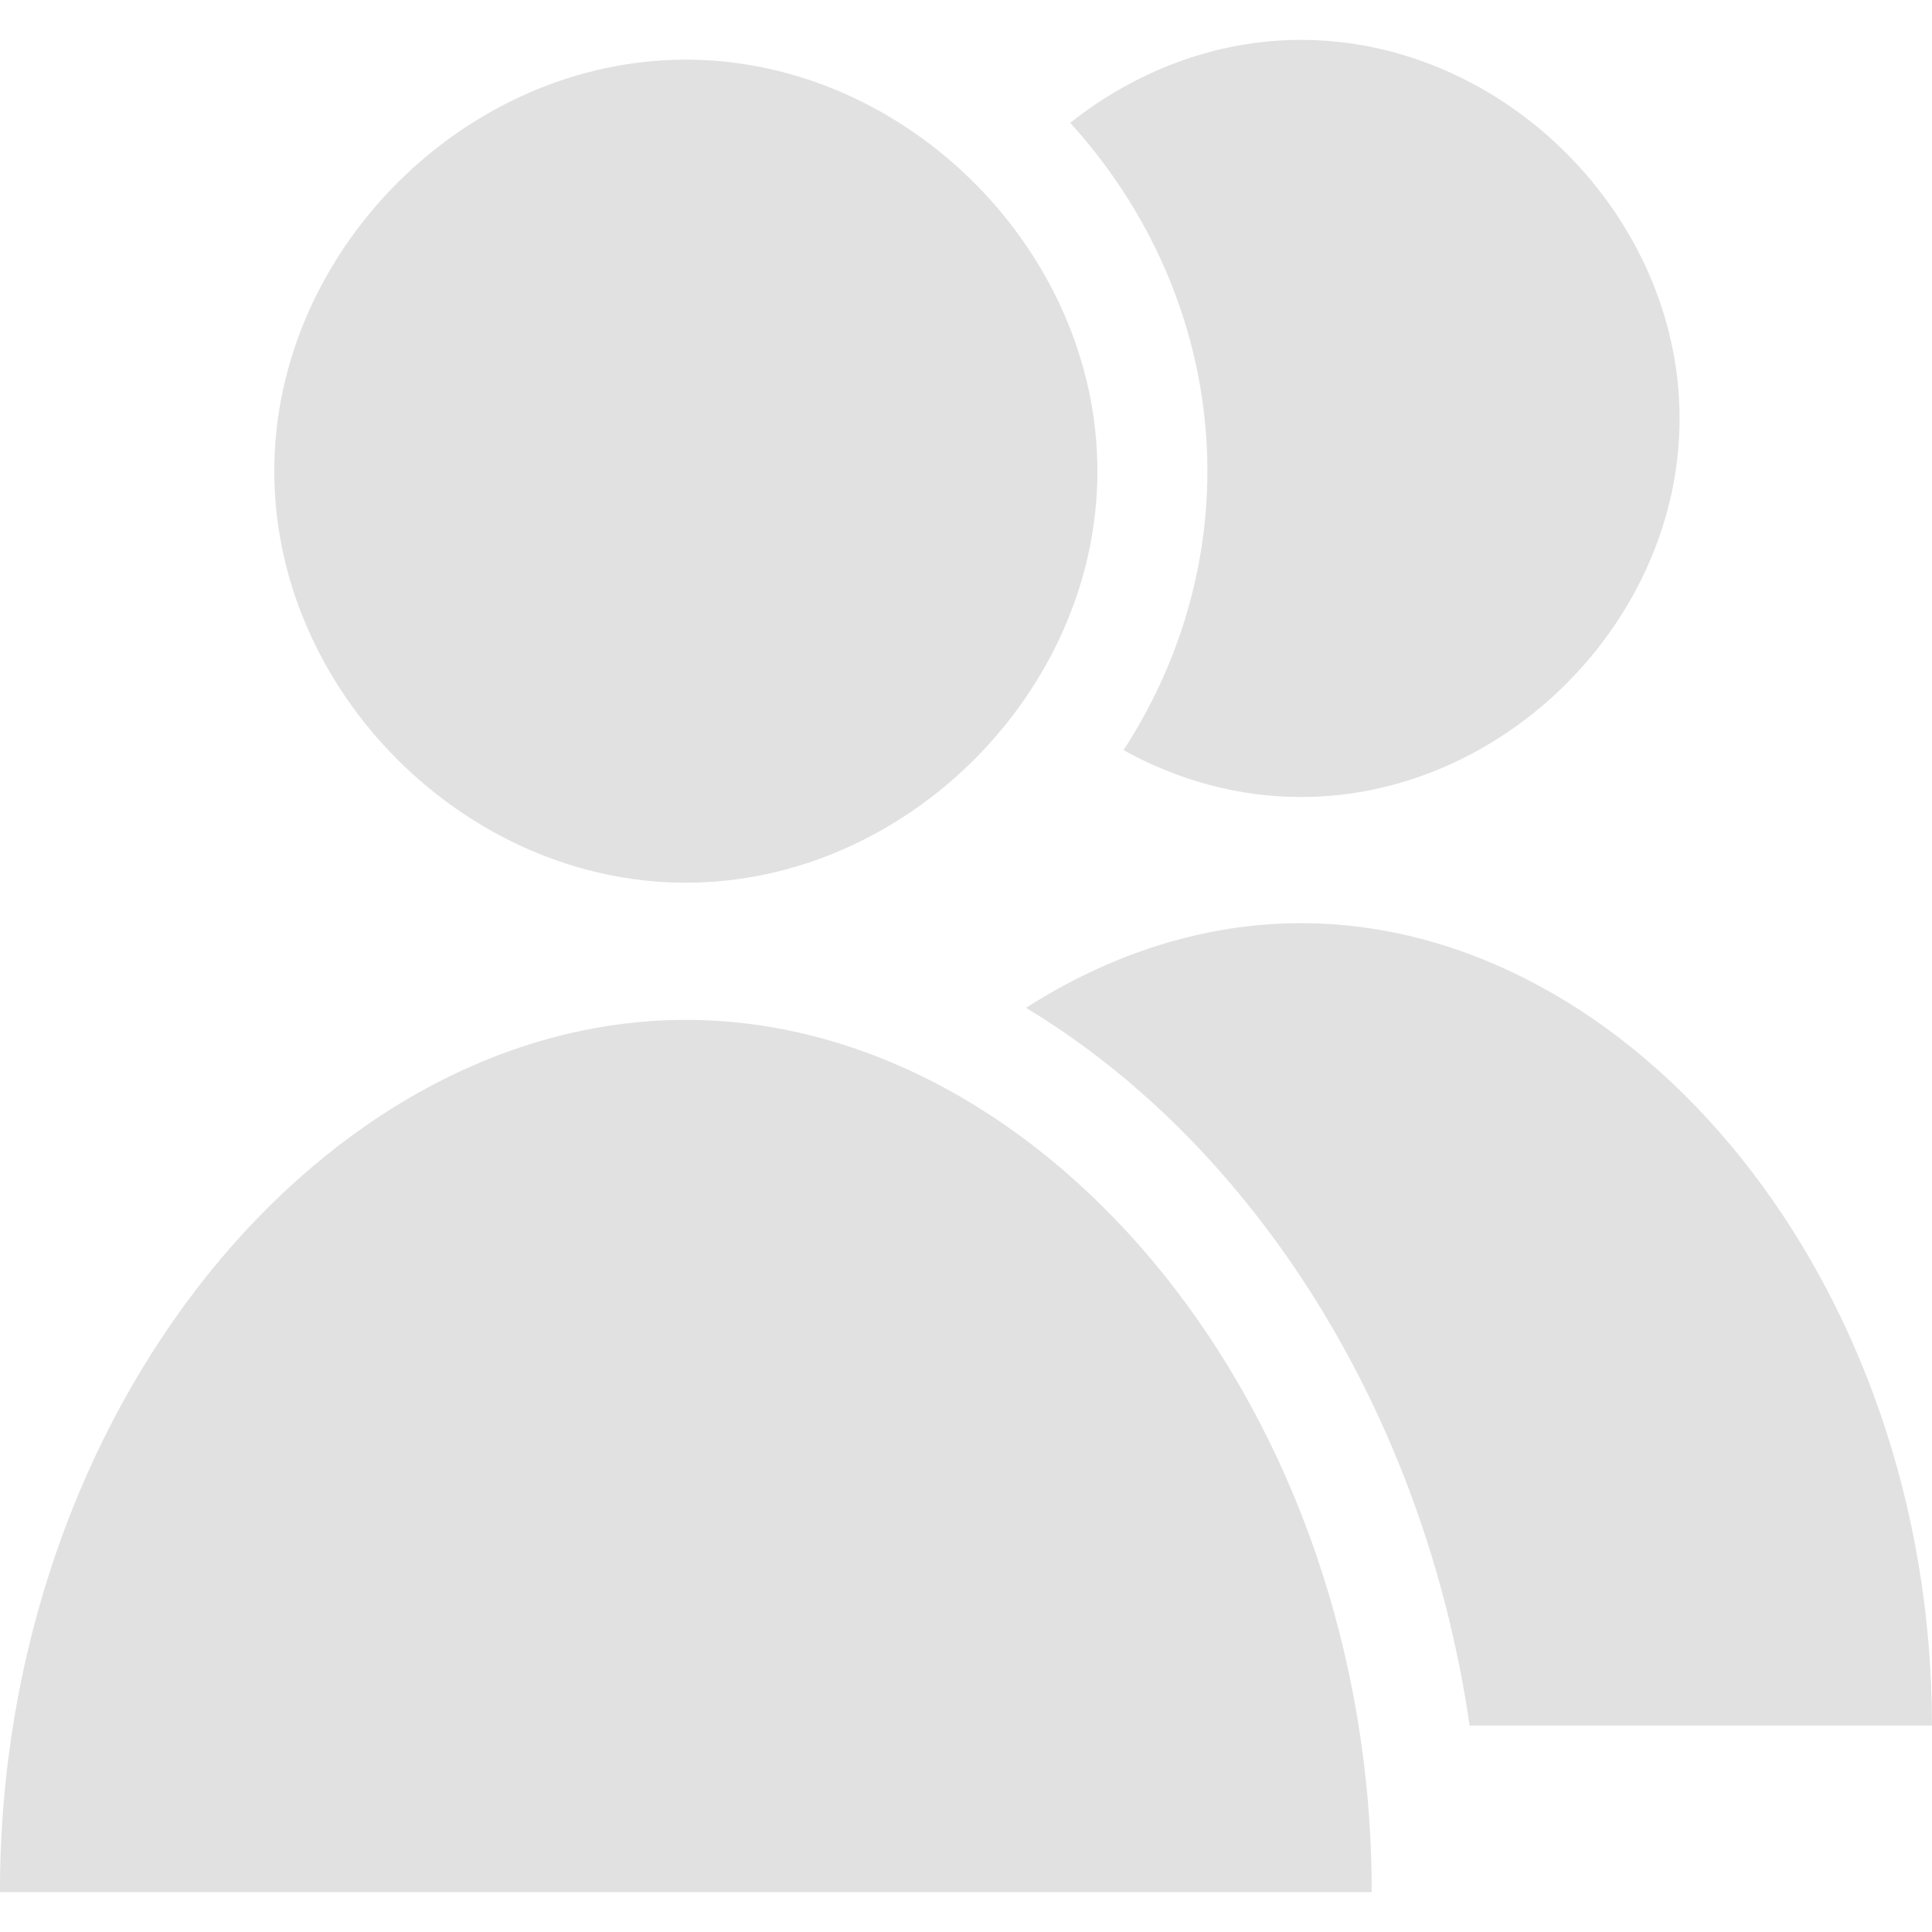 <?xml version="1.0" encoding="utf-8"?>
<!-- Generator: Adobe Illustrator 16.0.0, SVG Export Plug-In . SVG Version: 6.00 Build 0)  -->
<!DOCTYPE svg PUBLIC "-//W3C//DTD SVG 1.1//EN" "http://www.w3.org/Graphics/SVG/1.1/DTD/svg11.dtd">
<svg version="1.1" id="Layer_1" xmlns="http://www.w3.org/2000/svg" xmlns:xlink="http://www.w3.org/1999/xlink" x="0px" y="0px"
	 width="100px" height="100px" viewBox="0 0 100 100" enable-background="new 0 0 100 100" xml:space="preserve">
<g>
	<path fill="#E1E1E1" d="M35.499,45.689c11.399,0,21.303-9.897,21.303-21.301c0-11.404-9.904-21.301-21.303-21.301
		c-11.403,0-21.302,9.897-21.302,21.301C14.197,35.792,24.096,45.689,35.499,45.689z"/>
	<path fill="#E1E1E1" d="M35.499,52.789c-18.659,0-35.502,20.131-35.502,45.146H71C71,72.92,54.158,52.789,35.499,52.789z"/>
	<g>
		<path fill="#E1E1E1" d="M58.154,38.826c2.771,1.539,5.911,2.428,9.186,2.428c10.486,0,19.595-9.105,19.595-19.594
			c0-10.49-9.107-19.596-19.595-19.596c-4.425,0-8.594,1.634-11.946,4.295c4.389,4.82,7.101,11.176,7.101,18.032
			C62.493,29.654,60.886,34.619,58.154,38.826z"/>
		<path fill="#E1E1E1" d="M76.067,89.314h23.93c0-23.015-15.493-41.53-32.657-41.53c-5.003,0-9.86,1.582-14.235,4.381
			C64.869,59.254,73.713,73.098,76.067,89.314z"/>
	</g>
</g>
</svg>
